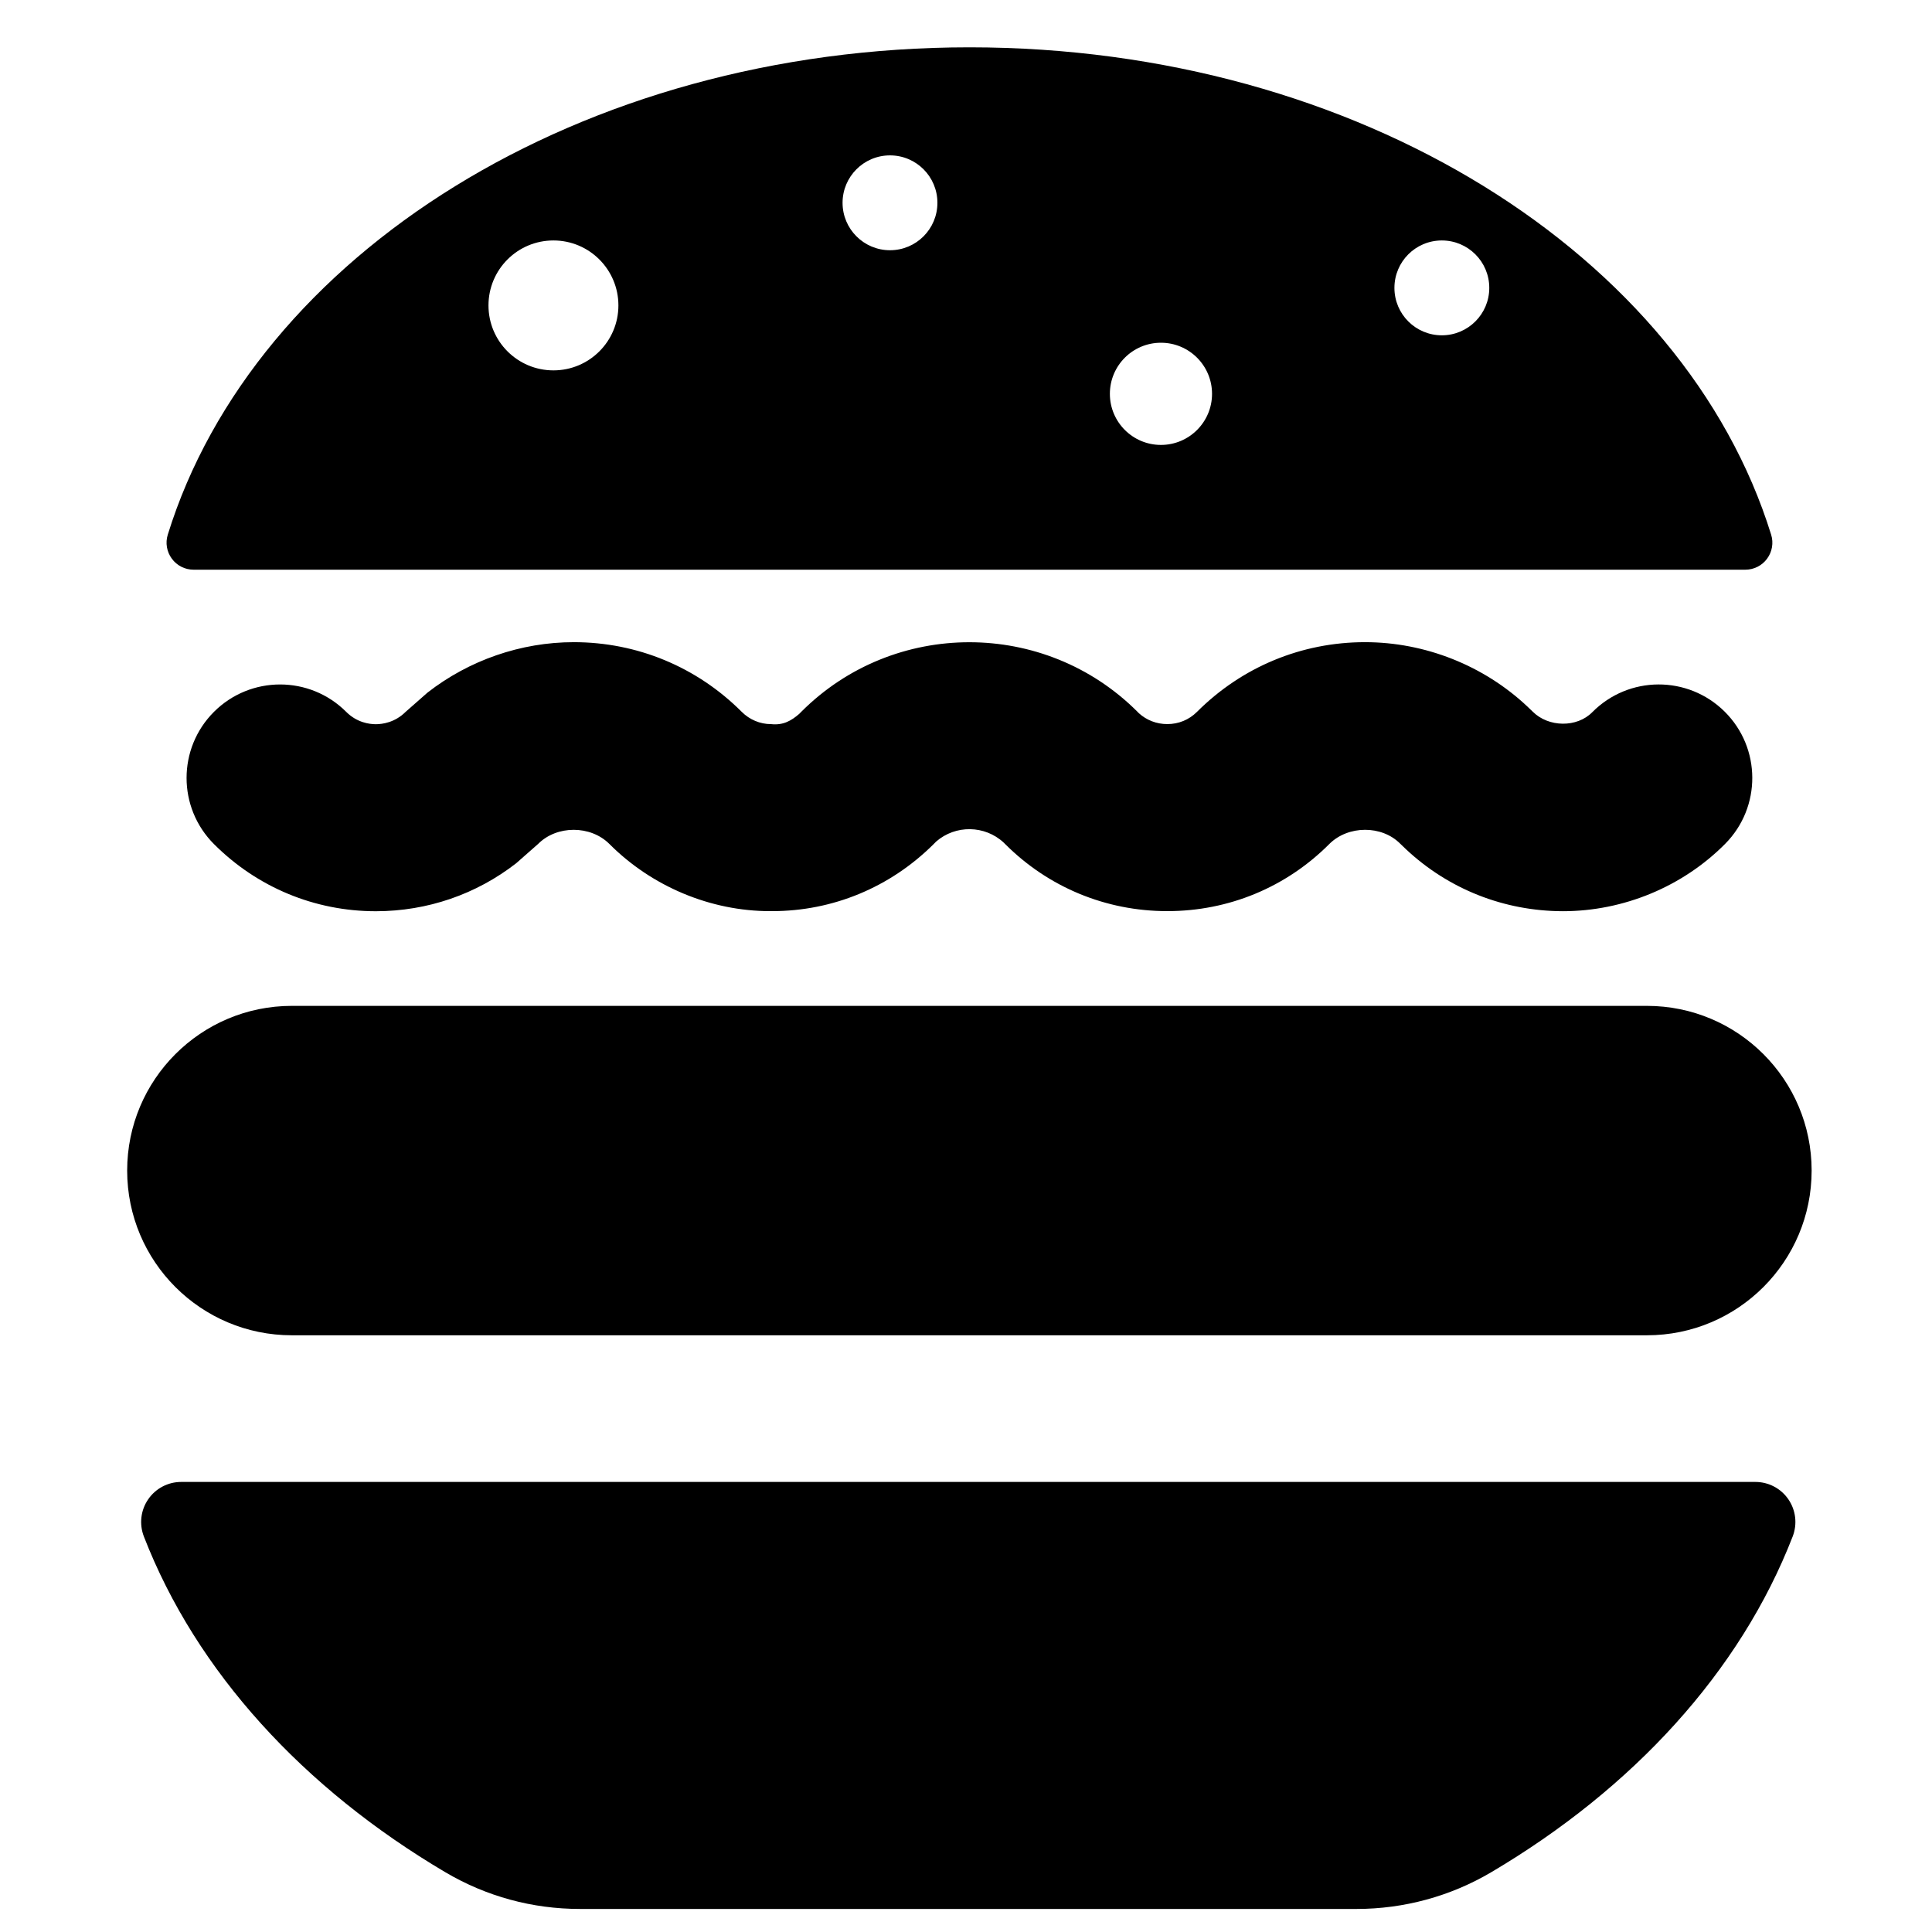 <?xml version="1.0" encoding="utf-8"?>
<!-- Generator: Adobe Illustrator 16.0.0, SVG Export Plug-In . SVG Version: 6.00 Build 0)  -->
<!DOCTYPE svg PUBLIC "-//W3C//DTD SVG 1.1//EN" "http://www.w3.org/Graphics/SVG/1.1/DTD/svg11.dtd">
<svg version="1.1" id="Layer_1" xmlns="http://www.w3.org/2000/svg" xmlns:xlink="http://www.w3.org/1999/xlink" x="0px" y="0px"
	 width="512px" height="512px" viewBox="0 0 512 512" enable-background="new 0 0 512 512" xml:space="preserve">
<g>
	<path d="M421.988,188.721c-4.081,4.17-11.616,4.041-15.777-0.106l-1.438-1.379c-11.535-10.857-27.088-17.053-43.027-17.053
		c-16.812,0-32.607,6.542-44.545,18.48c-2.082,2.082-4.857,3.229-7.841,3.229c-0.017,0-0.017,0-0.017,0
		c-2.823,0-5.486-1.026-7.535-2.89l-0.403-0.412c-24.555-24.522-64.485-24.514-89.009-0.006l-0.58,0.588
		c-2.051,1.774-4.195,3.09-7.487,2.726c0,0-0.015,0-0.031,0c-2.856,0-5.663-1.176-7.745-3.266
		c-11.891-11.898-27.701-18.449-44.496-18.449c-14.035,0-27.782,4.799-38.77,13.367l-5.775,5.082
		c-2.856,2.855-6.179,3.283-7.891,3.291c0,0,0,0-0.015,0c-1.712,0-5.017-0.428-7.856-3.274c-9.682-9.681-25.363-9.673-35.043-0.008
		c-9.682,9.671-9.682,25.369,0,35.051c11.471,11.47,26.701,17.794,42.899,17.794c0.015,0,0.032,0,0.048,0
		c13.617-0.017,26.572-4.485,37.155-12.729l5.81-5.115c4.952-4.976,13.874-4.976,18.86,0c11.293,11.335,26.877,17.819,42.608,17.819
		c0.146-0.006,0.306-0.015,0.516,0c16.086,0,31.267-6.283,42.771-17.713l0.726-0.735c5.131-4.46,12.874-4.355,17.877,0.268
		l0.387,0.387c11.455,11.47,26.718,17.788,42.964,17.788c0,0,0.033,0,0.048,0c16.246,0,31.494-6.326,42.933-17.813
		c5.001-4.961,13.891-4.984,18.763-0.056l1.564,1.5c11.277,10.544,25.928,16.353,41.529,16.392c16.084,0,31.768-6.509,43.027-17.859
		c9.633-9.721,9.568-25.411-0.145-35.042C447.317,178.943,431.652,178.991,421.988,188.721z"/>
	<path d="M77.342,353.864H436.46c24.104,0,43.642-19.539,43.642-43.649c0-24.104-19.537-43.65-43.658-43.65H77.357
		c-24.12,0-43.657,19.546-43.657,43.65C33.7,334.325,53.237,353.864,77.342,353.864z"/>
	<path d="M465.195,392.73H48.01c-3.5,0-6.774,1.726-8.744,4.614c-1.983,2.879-2.403,6.559-1.145,9.825
		c13.891,35.84,42.335,66.817,79.943,89.018c10.84,6.397,23.038,9.705,35.621,9.705H359.52c12.503,0,24.846-3.339,35.622-9.705
		c37.608-22.201,66.052-53.177,79.942-89.018c1.26-3.266,0.839-6.945-1.145-9.833C471.97,394.456,468.695,392.73,465.195,392.73z"/>
	<path d="M51.302,150.976h411.229c2.275,0,4.422-1.081,5.762-2.913c1.354-1.831,1.758-4.195,1.08-6.364
		C446.416,67.638,360.084,12.541,256.925,12.541c-103.175,0-189.522,55.097-212.464,129.158c-0.677,2.169-0.273,4.534,1.081,6.364
		C46.883,149.895,49.026,150.976,51.302,150.976z M382.106,63.724c6.937,0,12.567,5.624,12.567,12.569s-5.631,12.567-12.567,12.567
		c-6.954,0-12.569-5.622-12.569-12.567S375.152,63.724,382.106,63.724z M307.665,90.83c7.472,0,13.537,6.058,13.537,13.544
		c0,7.469-6.065,13.535-13.537,13.535c-7.485,0-13.536-6.066-13.536-13.535C294.129,96.888,300.18,90.83,307.665,90.83z
		 M235.854,41.178c6.954,0,12.569,5.622,12.569,12.567s-5.615,12.569-12.569,12.569c-6.937,0-12.566-5.624-12.566-12.569
		S228.917,41.178,235.854,41.178z M146.668,63.724c9.503,0,17.215,7.704,17.215,17.214c0,9.511-7.712,17.215-17.215,17.215
		c-9.52,0-17.215-7.704-17.215-17.215C129.453,71.428,137.148,63.724,146.668,63.724z"/>
</g>
</svg>
